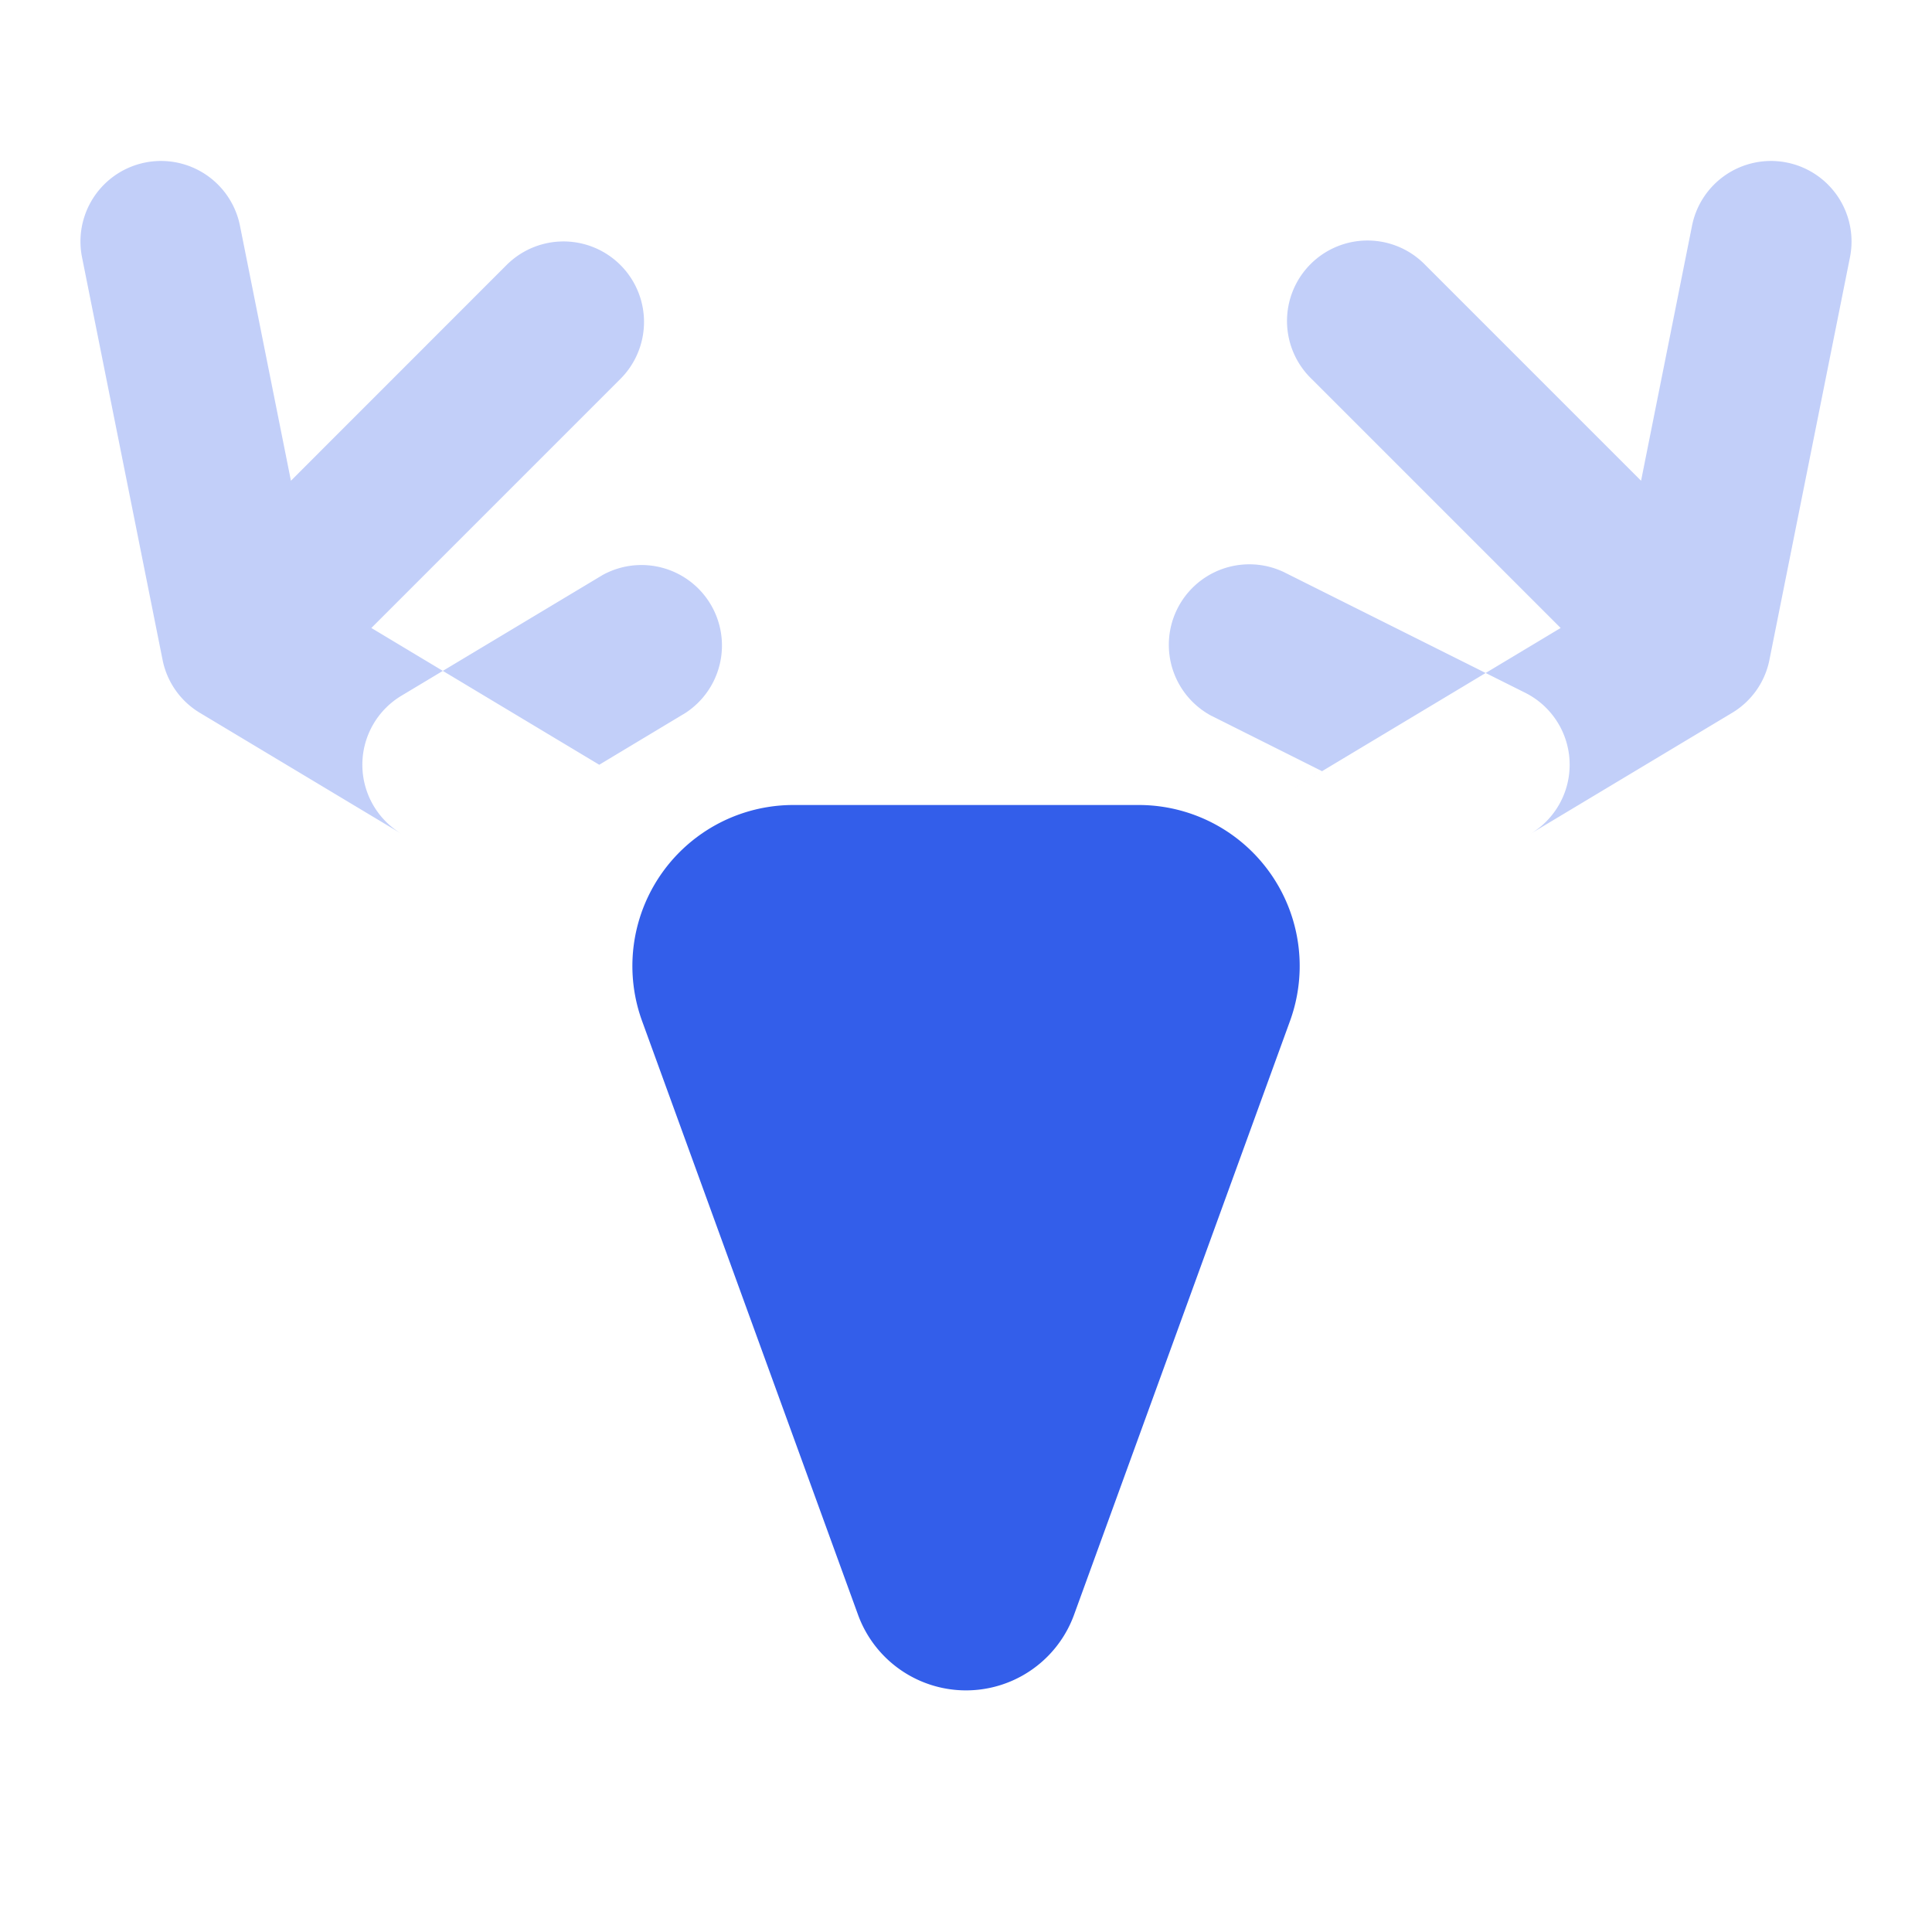 <svg width="24" height="24" viewBox="0 0 24 24" xmlns="http://www.w3.org/2000/svg"><g fill="none" fill-rule="evenodd"><path d="M0 0h24v24H0z"/><path d="M21.982 8.19a.993.993 0 01-.468.667l-5 3A1 1 0 0116 12H8a1 1 0 01-.514-.143l-5-3a.993.993 0 01-.468-.668l-.999-4.993a1 1 0 011.962-.392l.633 3.168 2.679-2.68a1 1 0 011.414 1.415L4.613 7.801 8.277 10h7.446l3.664-2.199-3.094-3.094a1 1 0 111.414-1.414l2.679 2.679.633-3.168a1 1 0 011.962.392l-.999 4.993zm-6.93.704a1 1 0 01.895-1.788l3 1.5a1 1 0 01.067 1.751l-2.5 1.5A1 1 0 0116 12H8a1 1 0 01-.514-.143l-2.5-1.5a1 1 0 010-1.714l2.5-1.5a1 1 0 011.028 1.714l-1.07.643.833.5h7.446l.7-.42-1.37-.686z" fill="#335EEA" opacity=".3"/><path d="M9.855 10h4.29a2 2 0 011.88 2.683l-2.683 7.377a1.428 1.428 0 01-2.683 0l-2.683-7.377A2 2 0 019.856 10z" fill="#335EEA"/></g></svg>